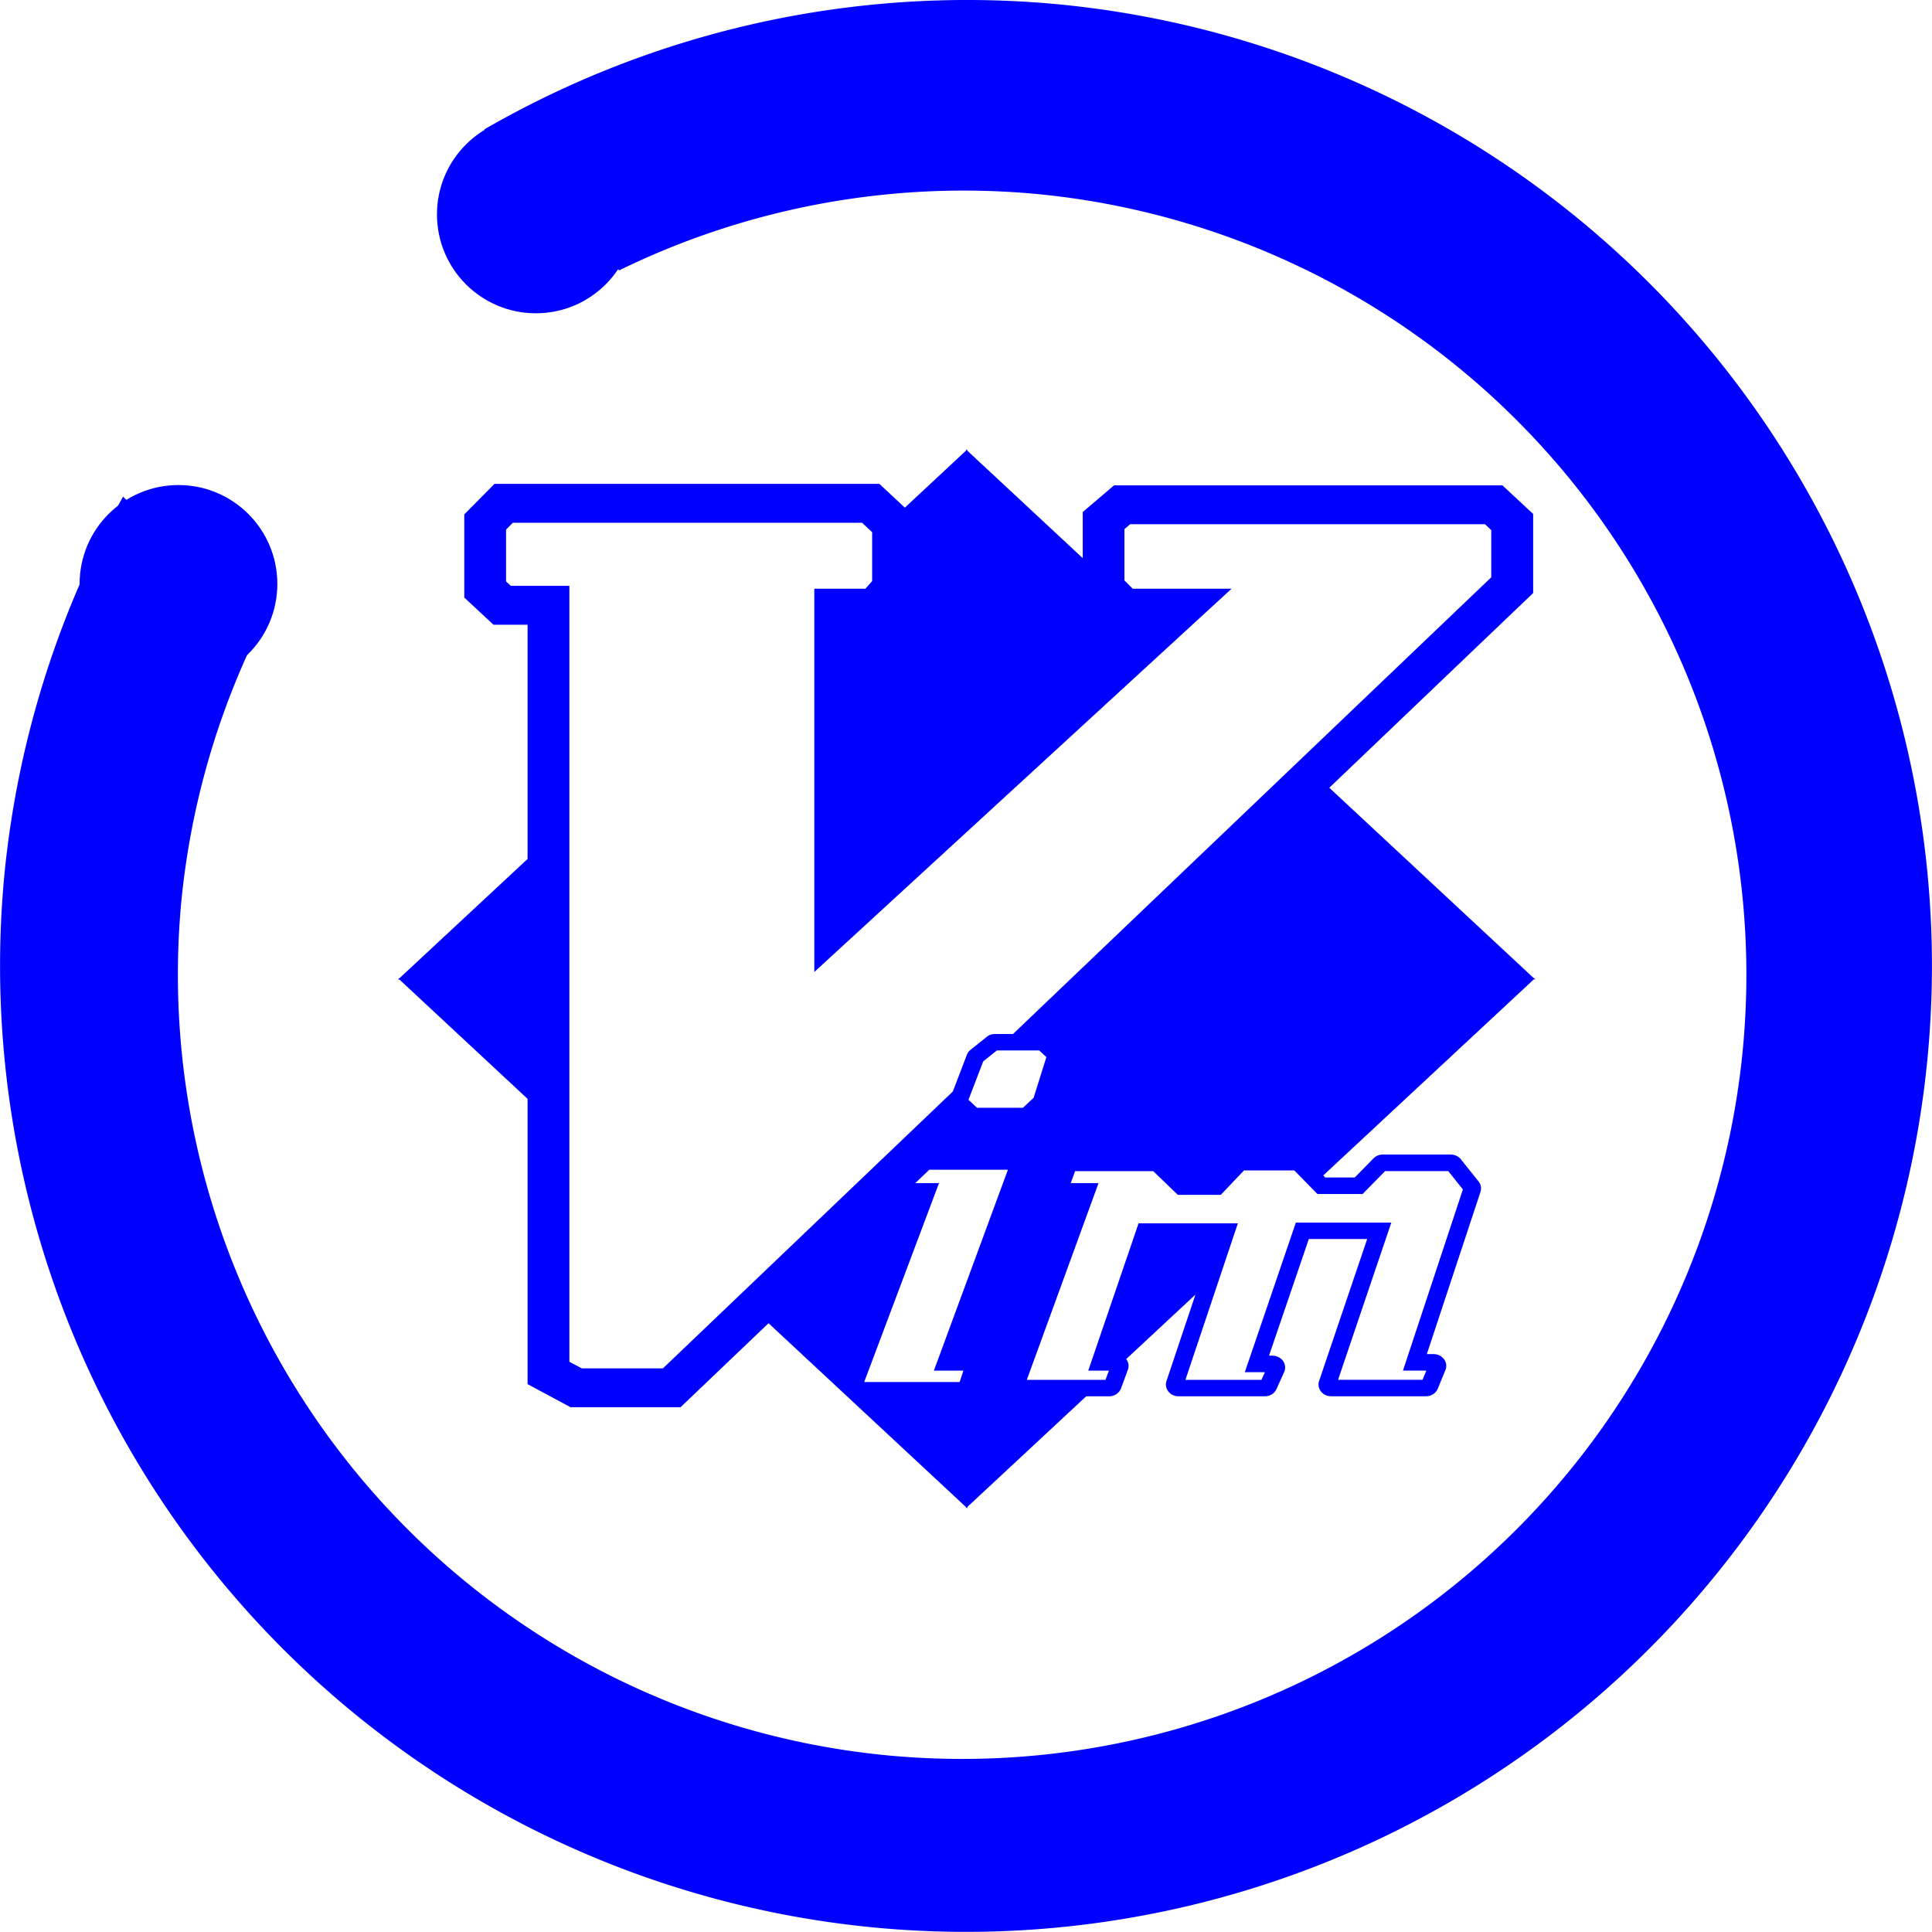 <?xml version="1.0" encoding="UTF-8" standalone="no"?>
<svg
   xmlns:dc="http://purl.org/dc/elements/1.1/"
   xmlns:cc="http://creativecommons.org/ns#"
   xmlns:rdf="http://www.w3.org/1999/02/22-rdf-syntax-ns#"
   xmlns:svg="http://www.w3.org/2000/svg"
   xmlns="http://www.w3.org/2000/svg"
   xmlns:xlink="http://www.w3.org/1999/xlink"
   xmlns:sodipodi="http://sodipodi.sourceforge.net/DTD/sodipodi-0.dtd"
   xmlns:inkscape="http://www.inkscape.org/namespaces/inkscape"
   role="img"
   viewBox="0 0 345.445 345.432"
   version="1.1"
   id="svg6"
   sodipodi:docname="vim.svg"
   width="345.445"
   height="345.432"
   inkscape:version="0.92.4 5da689c313, 2019-01-14">
  <defs
     id="defs10">
    <linearGradient
       id="linearGradient80"
       inkscape:collect="always">
      <stop
         id="stop76"
         offset="0"
         style="stop-color:#0000FF;stop-opacity:1" />
      <stop
         id="stop78"
         offset="1"
         style="stop-color:#0000FF;stop-opacity:1" />
    </linearGradient>
    <linearGradient
       id="linearGradient74"
       inkscape:collect="always">
      <stop
         id="stop70"
         offset="0"
         style="stop-color:#0000FF;stop-opacity:1" />
      <stop
         id="stop72"
         offset="1"
         style="stop-color:#0000FF;stop-opacity:1" />
    </linearGradient>
    <linearGradient
       id="linearGradient68"
       inkscape:collect="always">
      <stop
         id="stop64"
         offset="0"
         style="stop-color:#0000FF;stop-opacity:1" />
      <stop
         id="stop66"
         offset="1"
         style="stop-color:#0000FF;stop-opacity:1" />
    </linearGradient>
    <linearGradient
       inkscape:collect="always"
       id="linearGradient54">
      <stop
         style="stop-color:#0000FF;stop-opacity:1"
         offset="0"
         id="stop50" />
      <stop
         style="stop-color:#0000FF;stop-opacity:1"
         offset="1"
         id="stop52" />
    </linearGradient>
    <linearGradient
       inkscape:collect="always"
       xlink:href="#linearGradient54"
       id="linearGradient56"
       x1="71"
       y1="80.432"
       x2="268"
       y2="268.432"
       gradientUnits="userSpaceOnUse" />
    <linearGradient
       inkscape:collect="always"
       xlink:href="#linearGradient80"
       id="linearGradient58"
       x1="71"
       y1="80.432"
       x2="268"
       y2="268.432"
       gradientUnits="userSpaceOnUse" />
    <linearGradient
       inkscape:collect="always"
       xlink:href="#linearGradient74"
       id="linearGradient60"
       x1="71"
       y1="80.432"
       x2="268"
       y2="268.432"
       gradientUnits="userSpaceOnUse" />
    <linearGradient
       inkscape:collect="always"
       xlink:href="#linearGradient68"
       id="linearGradient62"
       x1="71"
       y1="80.432"
       x2="268"
       y2="268.432"
       gradientUnits="userSpaceOnUse" />
  </defs>
  <sodipodi:namedview
     pagecolor="#0000FF"
     bordercolor="#0000FF"
     borderopacity="1"
     objecttolerance="10"
     gridtolerance="10"
     guidetolerance="10"
     inkscape:pageopacity="0"
     inkscape:pageshadow="2"
     inkscape:window-width="1920"
     inkscape:window-height="1023"
     id="namedview8"
     showgrid="true"
     showborder="false"
     fit-margin-top="0"
     fit-margin-left="0"
     fit-margin-right="0"
     fit-margin-bottom="0"
     inkscape:zoom="1"
     inkscape:cx="540.80858"
     inkscape:cy="164.59494"
     inkscape:window-x="0"
     inkscape:window-y="25"
     inkscape:window-maximized="1"
     inkscape:current-layer="svg6" />
  <path
     d="m 274.487,174.913 h -0.229 l -36.578,-34.059 36.451,-34.816 V 91.895 l -5.498,-5.111 h -69.446 l -5.591,4.772 v 8.243 L 172.961,80.584 v -0.213 l -0.127,0.11 -0.119,-0.11 v 0.213 l -10.928,10.183 -4.557,-4.251 H 88.42 l -5.405,5.458 V 106.842 l 5.218,4.859 h 6.099 v 41.884 l -22.923,21.336 h -0.229 l 0.119,0.102 -0.119,0.11 h 0.229 l 22.923,21.344 v 51.01 l 7.683,4.125 h 19.67 l 15.731,-15.018 35.29,32.86 v 0.221 l 0.127,-0.111 0.119,0.111 v -0.221 l 21.262,-19.79 h 4.108 c 0.94,0 1.787,-0.552 2.118,-1.412 l 1.237,-3.36 c 0.237,-0.663 0.102,-1.357 -0.313,-1.885 l 12.385,-11.532 -5.184,15.476 c -0.364,1.112 0.305,2.28 1.499,2.619 0.212,0.063 0.44,0.095 0.661,0.095 h 15.451 c 0.898,-0.008 1.703,-0.505 2.058,-1.286 l 1.398,-3.108 c 0.212,-0.513 0.203,-1.089 -0.034,-1.601 -0.229,-0.513 -0.678,-0.915 -1.237,-1.12 -0.246,-0.095 -0.525,-0.15 -0.822,-0.158 h -0.635 l 7.116,-20.855 h 10.436 l -8.607,25.406 c -0.364,1.112 0.305,2.28 1.491,2.619 0.212,0.063 0.44,0.095 0.669,0.095 h 16.959 c 0.932,0 1.754,-0.521 2.101,-1.341 l 1.389,-3.376 c 0.432,-1.089 -0.178,-2.287 -1.338,-2.69 -0.246,-0.087 -0.508,-0.134 -0.771,-0.134 h -1.228 l 9.581,-28.972 c 0.229,-0.647 0.102,-1.365 -0.33,-1.893 l -3.177,-3.975 -0.025,-0.039 c -0.432,-0.505 -1.076,-0.804 -1.77,-0.804 h -12.164 c -0.601,0 -1.194,0.237 -1.609,0.639 l -3.388,3.463 h -5.286 l -0.356,-0.363 37.654,-35.061 h 0.237 l -0.119,-0.087 z m -119.967,72.196 13.376,-35.566 h -4.244 l 2.516,-2.398 h 14.053 l -13.24,35.929 h 5.277 l -0.669,2.035 z m 31.301,-59.284 1.271,1.191 -2.279,7.272 -1.906,1.783 h -8.208 l -1.533,-1.428 2.635,-6.87 2.44,-1.948 z m -67.286,56.839 h -14.511 l -2.219,-1.183 V 104.752 H 91.334 l -0.847,-0.789 v -9.276 l 1.211,-1.215 h 62.44 l 1.804,1.688 v 8.74 l -1.203,1.365 h -9.14 v 68.529 l 74.605,-68.529 h -17.671 l -1.482,-1.483 v -9.173 l 1.025,-0.876 h 63.448 l 1.118,1.049 v 8.44 l -85.515,81.662 h -3.16 c -0.127,-0.008 -0.237,0 -0.356,0.008 l -0.169,0.024 c -0.381,0.08 -0.729,0.237 -1.008,0.473 l -2.906,2.327 -0.034,0.024 c -0.279,0.245 -0.5,0.544 -0.618,0.876 l -2.507,6.547 z m 125.101,-31.172 4.015,-4.094 h 11.3 l 2.618,3.273 -10.716,32.395 h 4.176 l -0.678,1.649 h -15.104 l 9.521,-28.112 h -17.069 l -9.123,26.747 h 3.592 l -0.618,1.372 h -13.596 l 9.377,-27.986 h -17.755 l -8.996,26.337 h 3.693 l -0.61,1.649 h -14.07 l 12.825,-35.179 h -4.964 l 0.771,-2.138 h 13.977 l 4.396,4.236 h 7.675 l 4.159,-4.37 h 8.988 l 4.142,4.22 z"
     id="path4"
     inkscape:connector-curvature="0"
     style="fill:url(#linearGradient56);fill-opacity:1;stroke-width:8.174" />
  <path
     style="opacity:1;fill:url(#linearGradient58);fill-opacity:1;stroke:#0000FF;stroke-width:0;stroke-miterlimit:4;stroke-dasharray:none;stroke-opacity:1"
     d="M 188.809,0.73 A 172.717,172.717 0 0 0 86.599,23.134 l 24.108,25.209 A 140.231,140.231 0 0 1 185.094,34.66 140.231,140.231 0 0 1 311.649,187.316 140.231,140.231 0 0 1 158.991,313.893 140.231,140.231 0 0 1 32.417,161.213 140.231,140.231 0 0 1 45.803,113.65 L 22.017,88.784 A 172.717,172.717 0 0 0 0.762,156.625 172.717,172.717 0 0 0 156.657,344.672 172.717,172.717 0 0 0 344.683,188.775 172.717,172.717 0 0 0 188.809,0.73 Z"
     id="path14"
     inkscape:connector-curvature="0" />
  <circle
     style="opacity:1;fill:url(#linearGradient60);fill-opacity:1;stroke:#0000FF;stroke-width:0;stroke-miterlimit:4;stroke-dasharray:none;stroke-opacity:1"
     id="path35"
     cx="31.91"
     cy="104.405"
     r="17.678" />
  <circle
     style="opacity:1;fill:url(#linearGradient62);fill-opacity:1;stroke:#0000FF;stroke-width:0;stroke-miterlimit:4;stroke-dasharray:none;stroke-opacity:1"
     id="path35-6"
     cx="95.809"
     cy="38.337"
     r="17.678" />
</svg>
